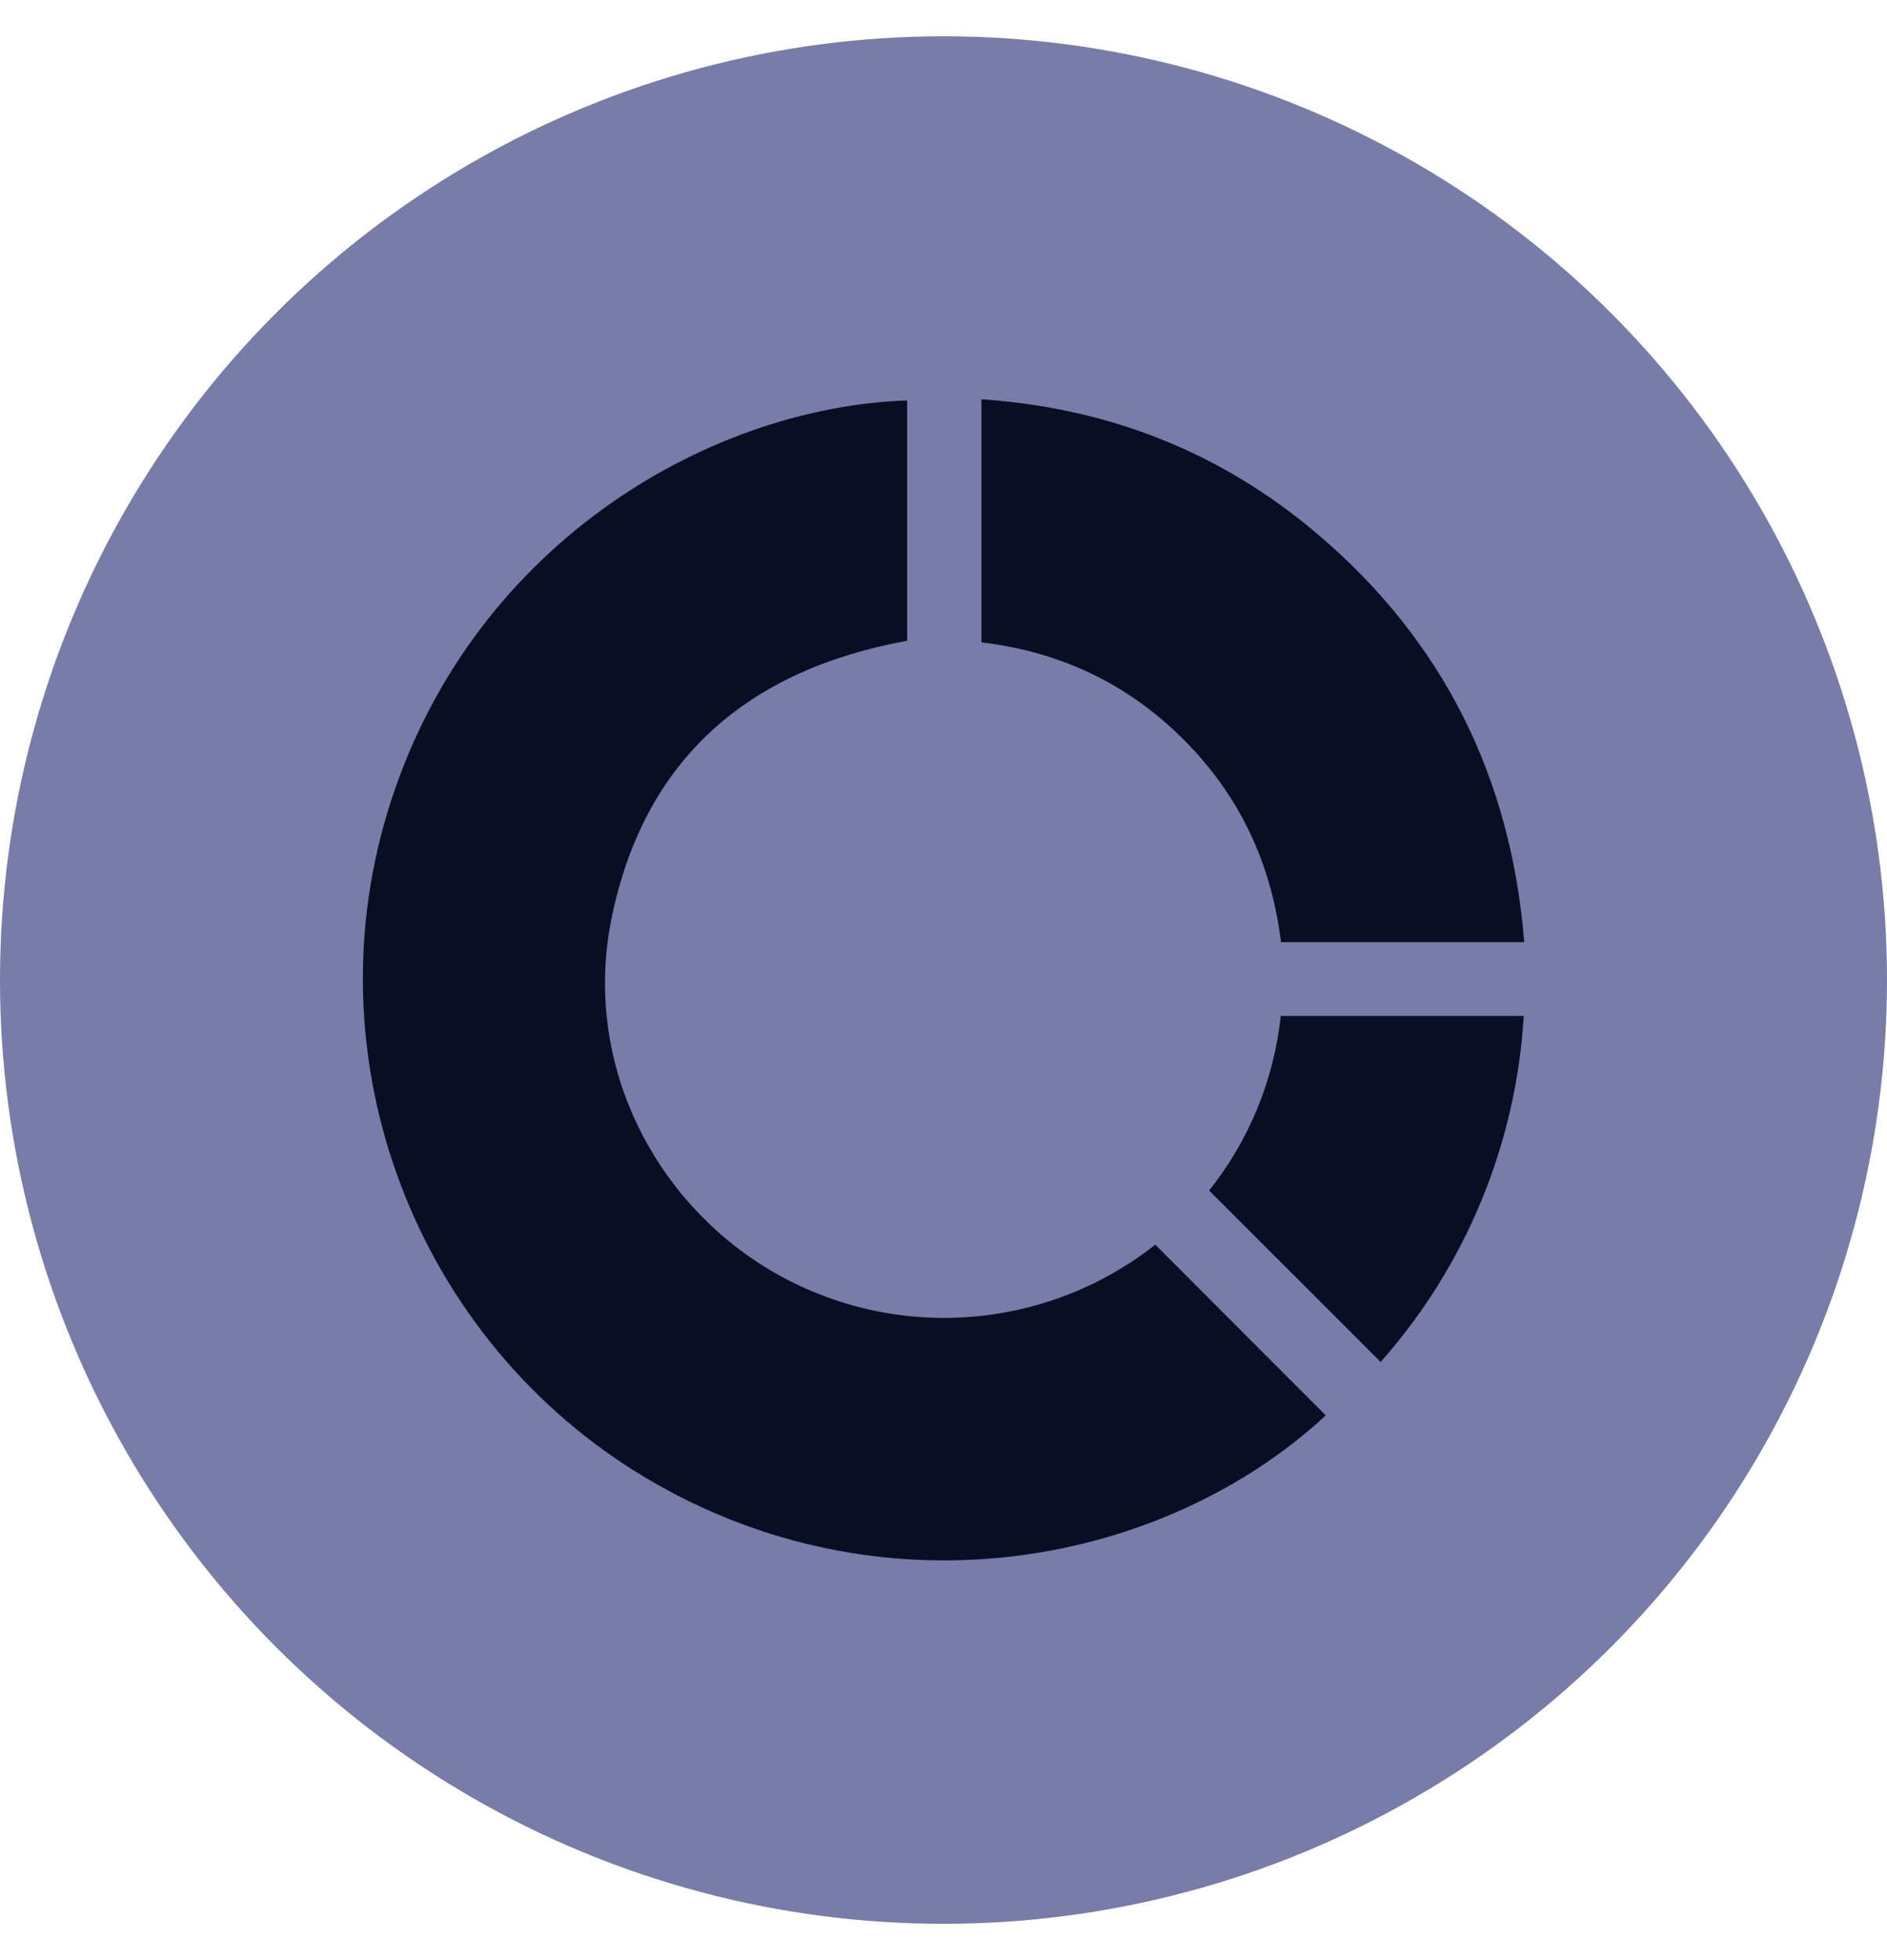 <svg width="26" height="27" viewBox="0 0 26 27" fill="none" xmlns="http://www.w3.org/2000/svg">
<circle cx="13" cy="13.5" r="13" fill="#787CA9"/>
<path d="M18.267 19.497C16.047 21.55 12.286 22.272 9.065 20.454C5.82 18.623 4.262 14.755 5.338 11.192C6.434 7.561 9.709 5.612 12.499 5.516V8.826C10.316 9.224 8.879 10.443 8.428 12.642C8.044 14.508 8.89 16.37 10.44 17.389C11.264 17.927 12.235 18.193 13.218 18.149C14.201 18.105 15.145 17.754 15.918 17.145L18.267 19.497Z" fill="#0A0E22"/>
<path d="M21.002 12.978H17.65C17.518 11.894 17.08 10.958 16.309 10.188C15.538 9.417 14.613 8.98 13.523 8.848V5.5C15.271 5.619 16.823 6.226 18.155 7.358C19.883 8.825 20.818 10.705 21.002 12.978Z" fill="#0A0E22"/>
<path d="M17.647 13.994H20.995C20.89 15.759 20.196 17.438 19.023 18.761L16.66 16.399C17.211 15.708 17.553 14.873 17.647 13.994Z" fill="#0A0E22"/>
</svg>
